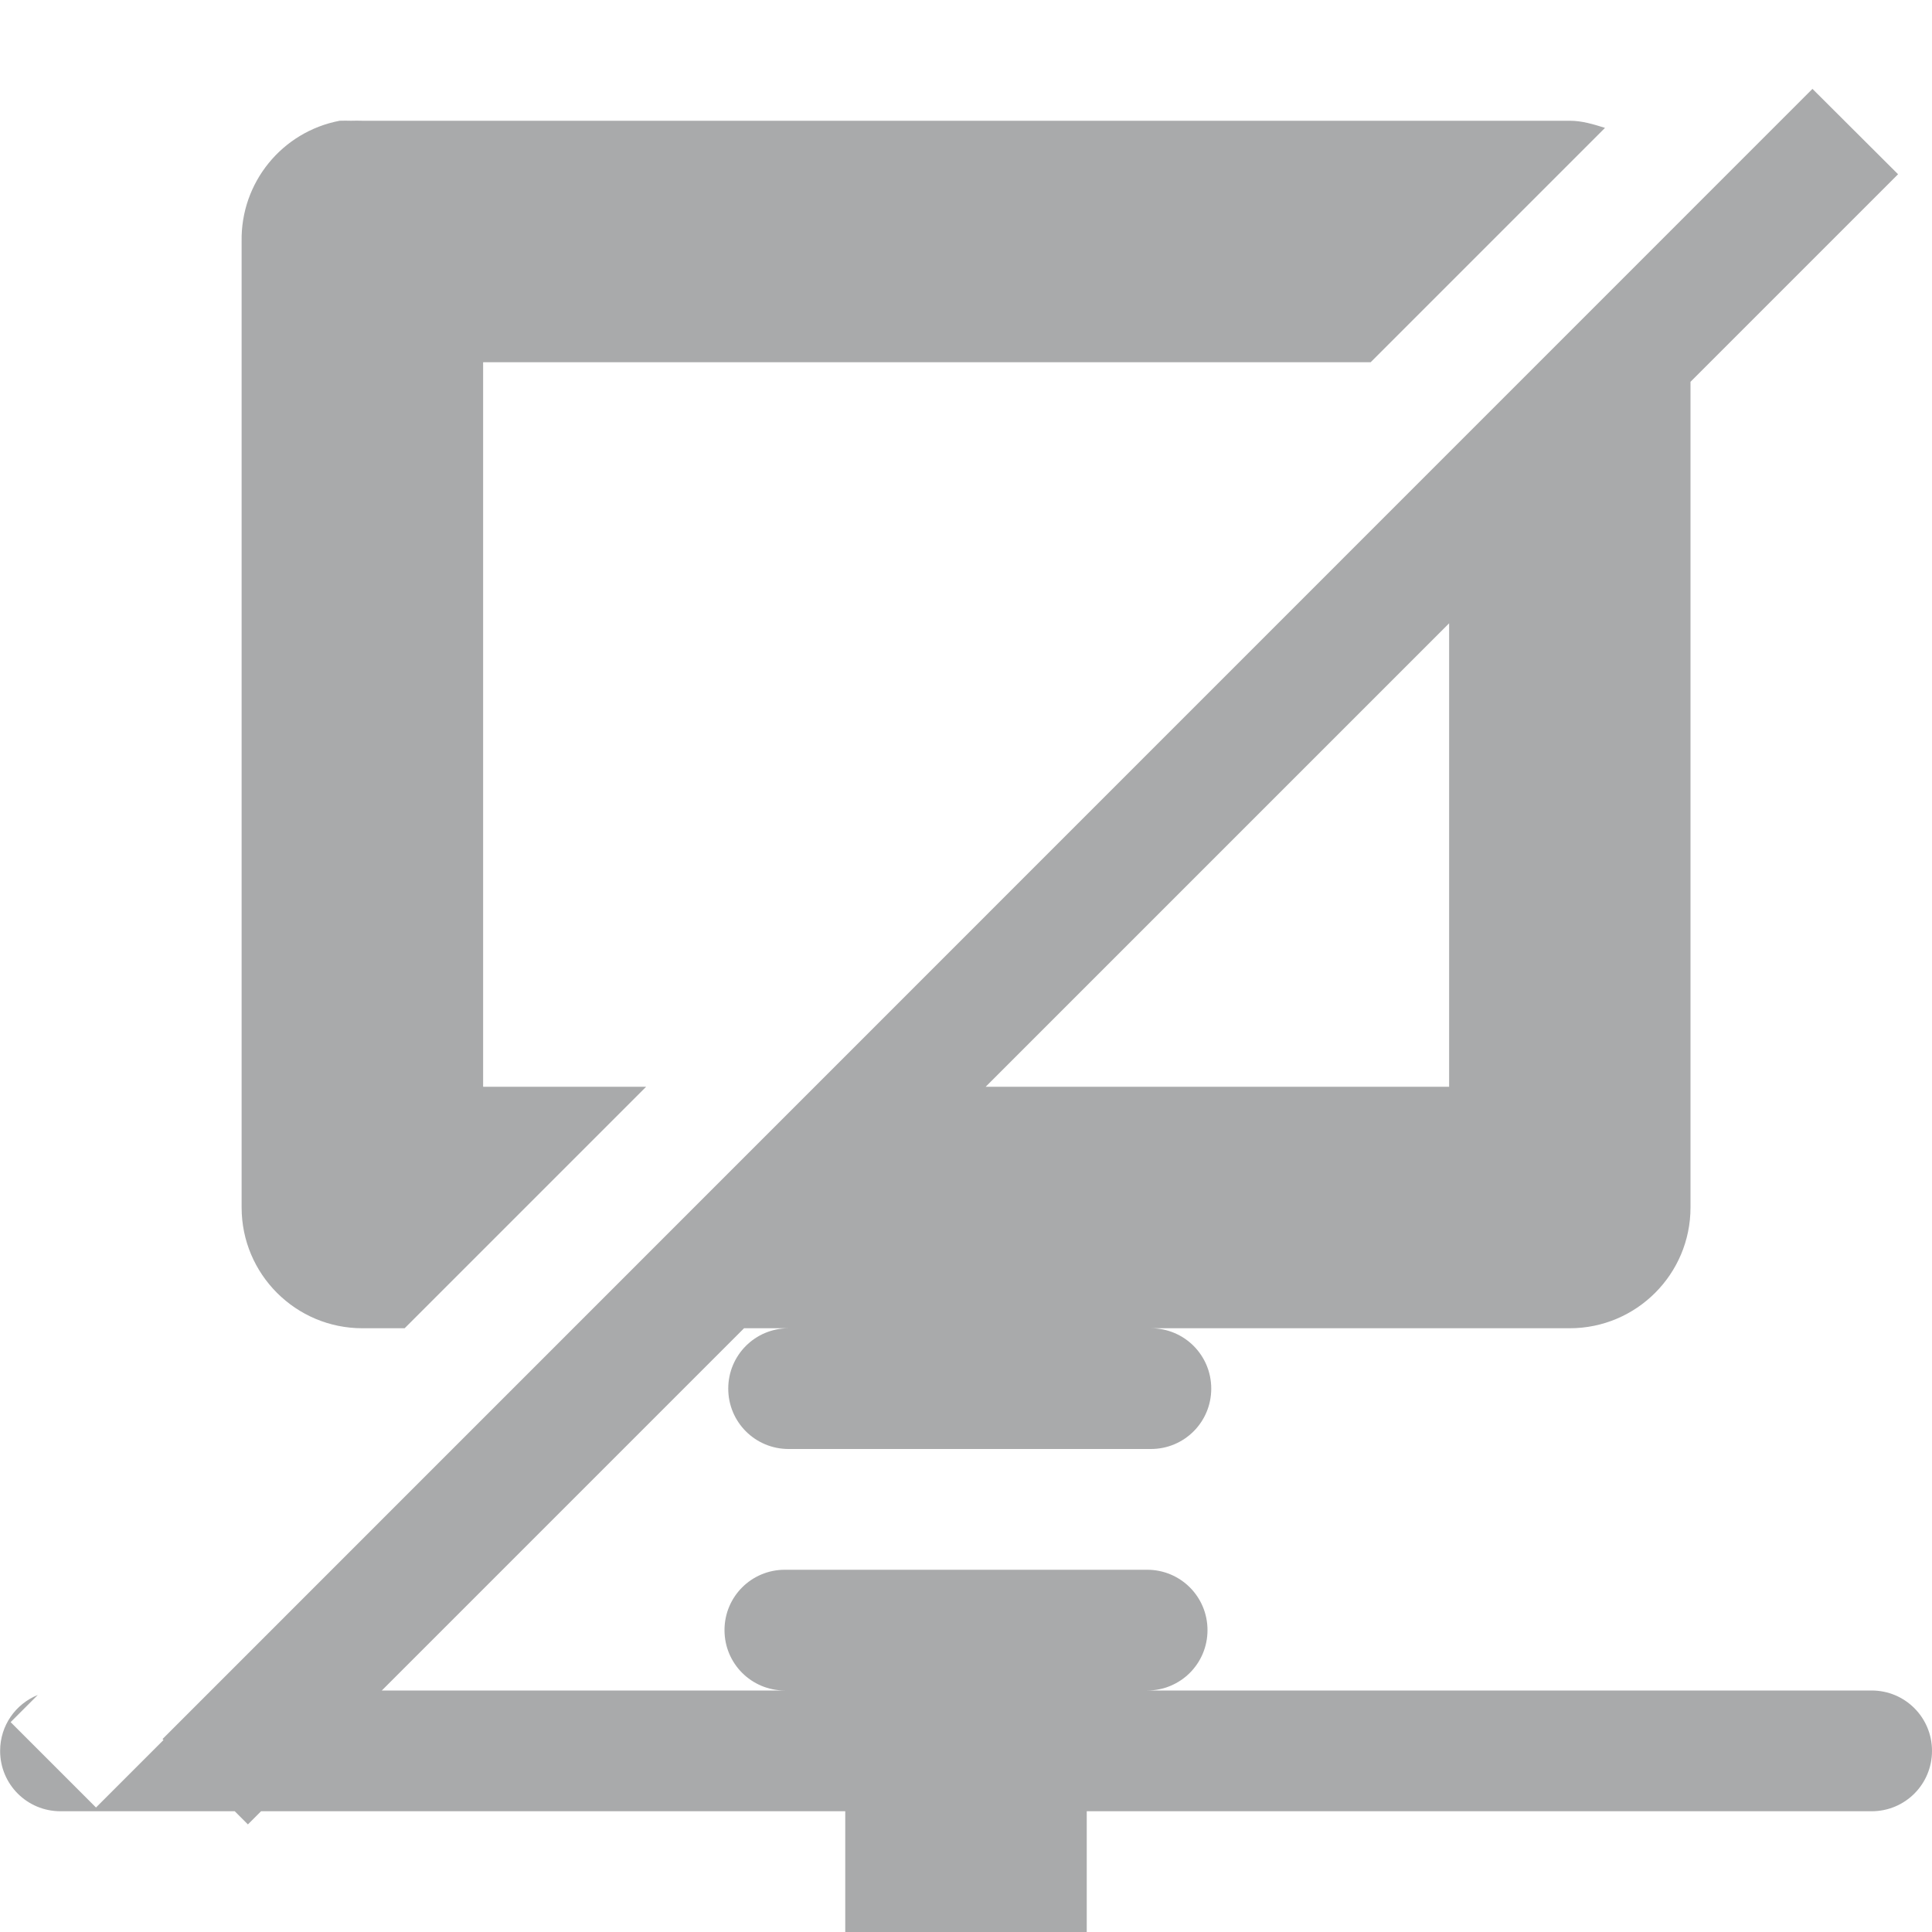 <?xml version="1.0" encoding="UTF-8"?>
<!-- Created with Inkscape (http://www.inkscape.org/) -->
<svg width="16" height="16" version="1.1" xmlns="http://www.w3.org/2000/svg" xmlns:cc="http://creativecommons.org/ns#" xmlns:dc="http://purl.org/dc/elements/1.1/" xmlns:rdf="http://www.w3.org/1999/02/22-rdf-syntax-ns#">
	<defs>
		<style id="current-color-scheme" type="text/css">.ColorScheme-Text {
			color:#090d11;
			}</style>
	</defs>
	<path class="ColorScheme-Text" d="m15.01 0.736-13.664 13.666 0.008 0.008-0.559 0.559-0.707-0.707 0.225-0.225c-0.183 0.074-0.312 0.252-0.312 0.463 0 0.277 0.223 0.5 0.5 0.5h1.443l0.109 0.109 0.109-0.109h4.838v1h2v-1h6.5c0.277 0 0.5-0.223 0.5-0.5s-0.223-0.5-0.5-0.5h-6c0.277 0 0.5-0.223 0.5-0.5s-0.223-0.5-0.5-0.5h-3c-0.277 0-0.5 0.223-0.5 0.5s0.223 0.5 0.5 0.5h-3.338l3-3h0.369c-0.277 0-0.5 0.223-0.5 0.5s0.223 0.5 0.5 0.5h3c0.277 0 0.5-0.223 0.5-0.5s-0.223-0.5-0.5-0.5h3.469c0.552-5.5e-5 1-0.448 1-1v-6.838l1.719-1.719-0.709-0.707zm-12.197 0.264c-0.478 0.091-0.821 0.513-0.812 1v8c5.52e-5 0.552 0.448 1 1 1h0.35l2-2h-1.35v-6h7.35l1.941-1.941c-0.094-0.029-0.188-0.059-0.291-0.059h-10c-0.031-0.001-0.063-0.001-0.094 0-0.031-0.001-0.063-0.001-0.094 0zm9.188 4.162v3.838h-3.838z" color="#090d11" fill="currentColor" opacity=".35"/>
</svg>
